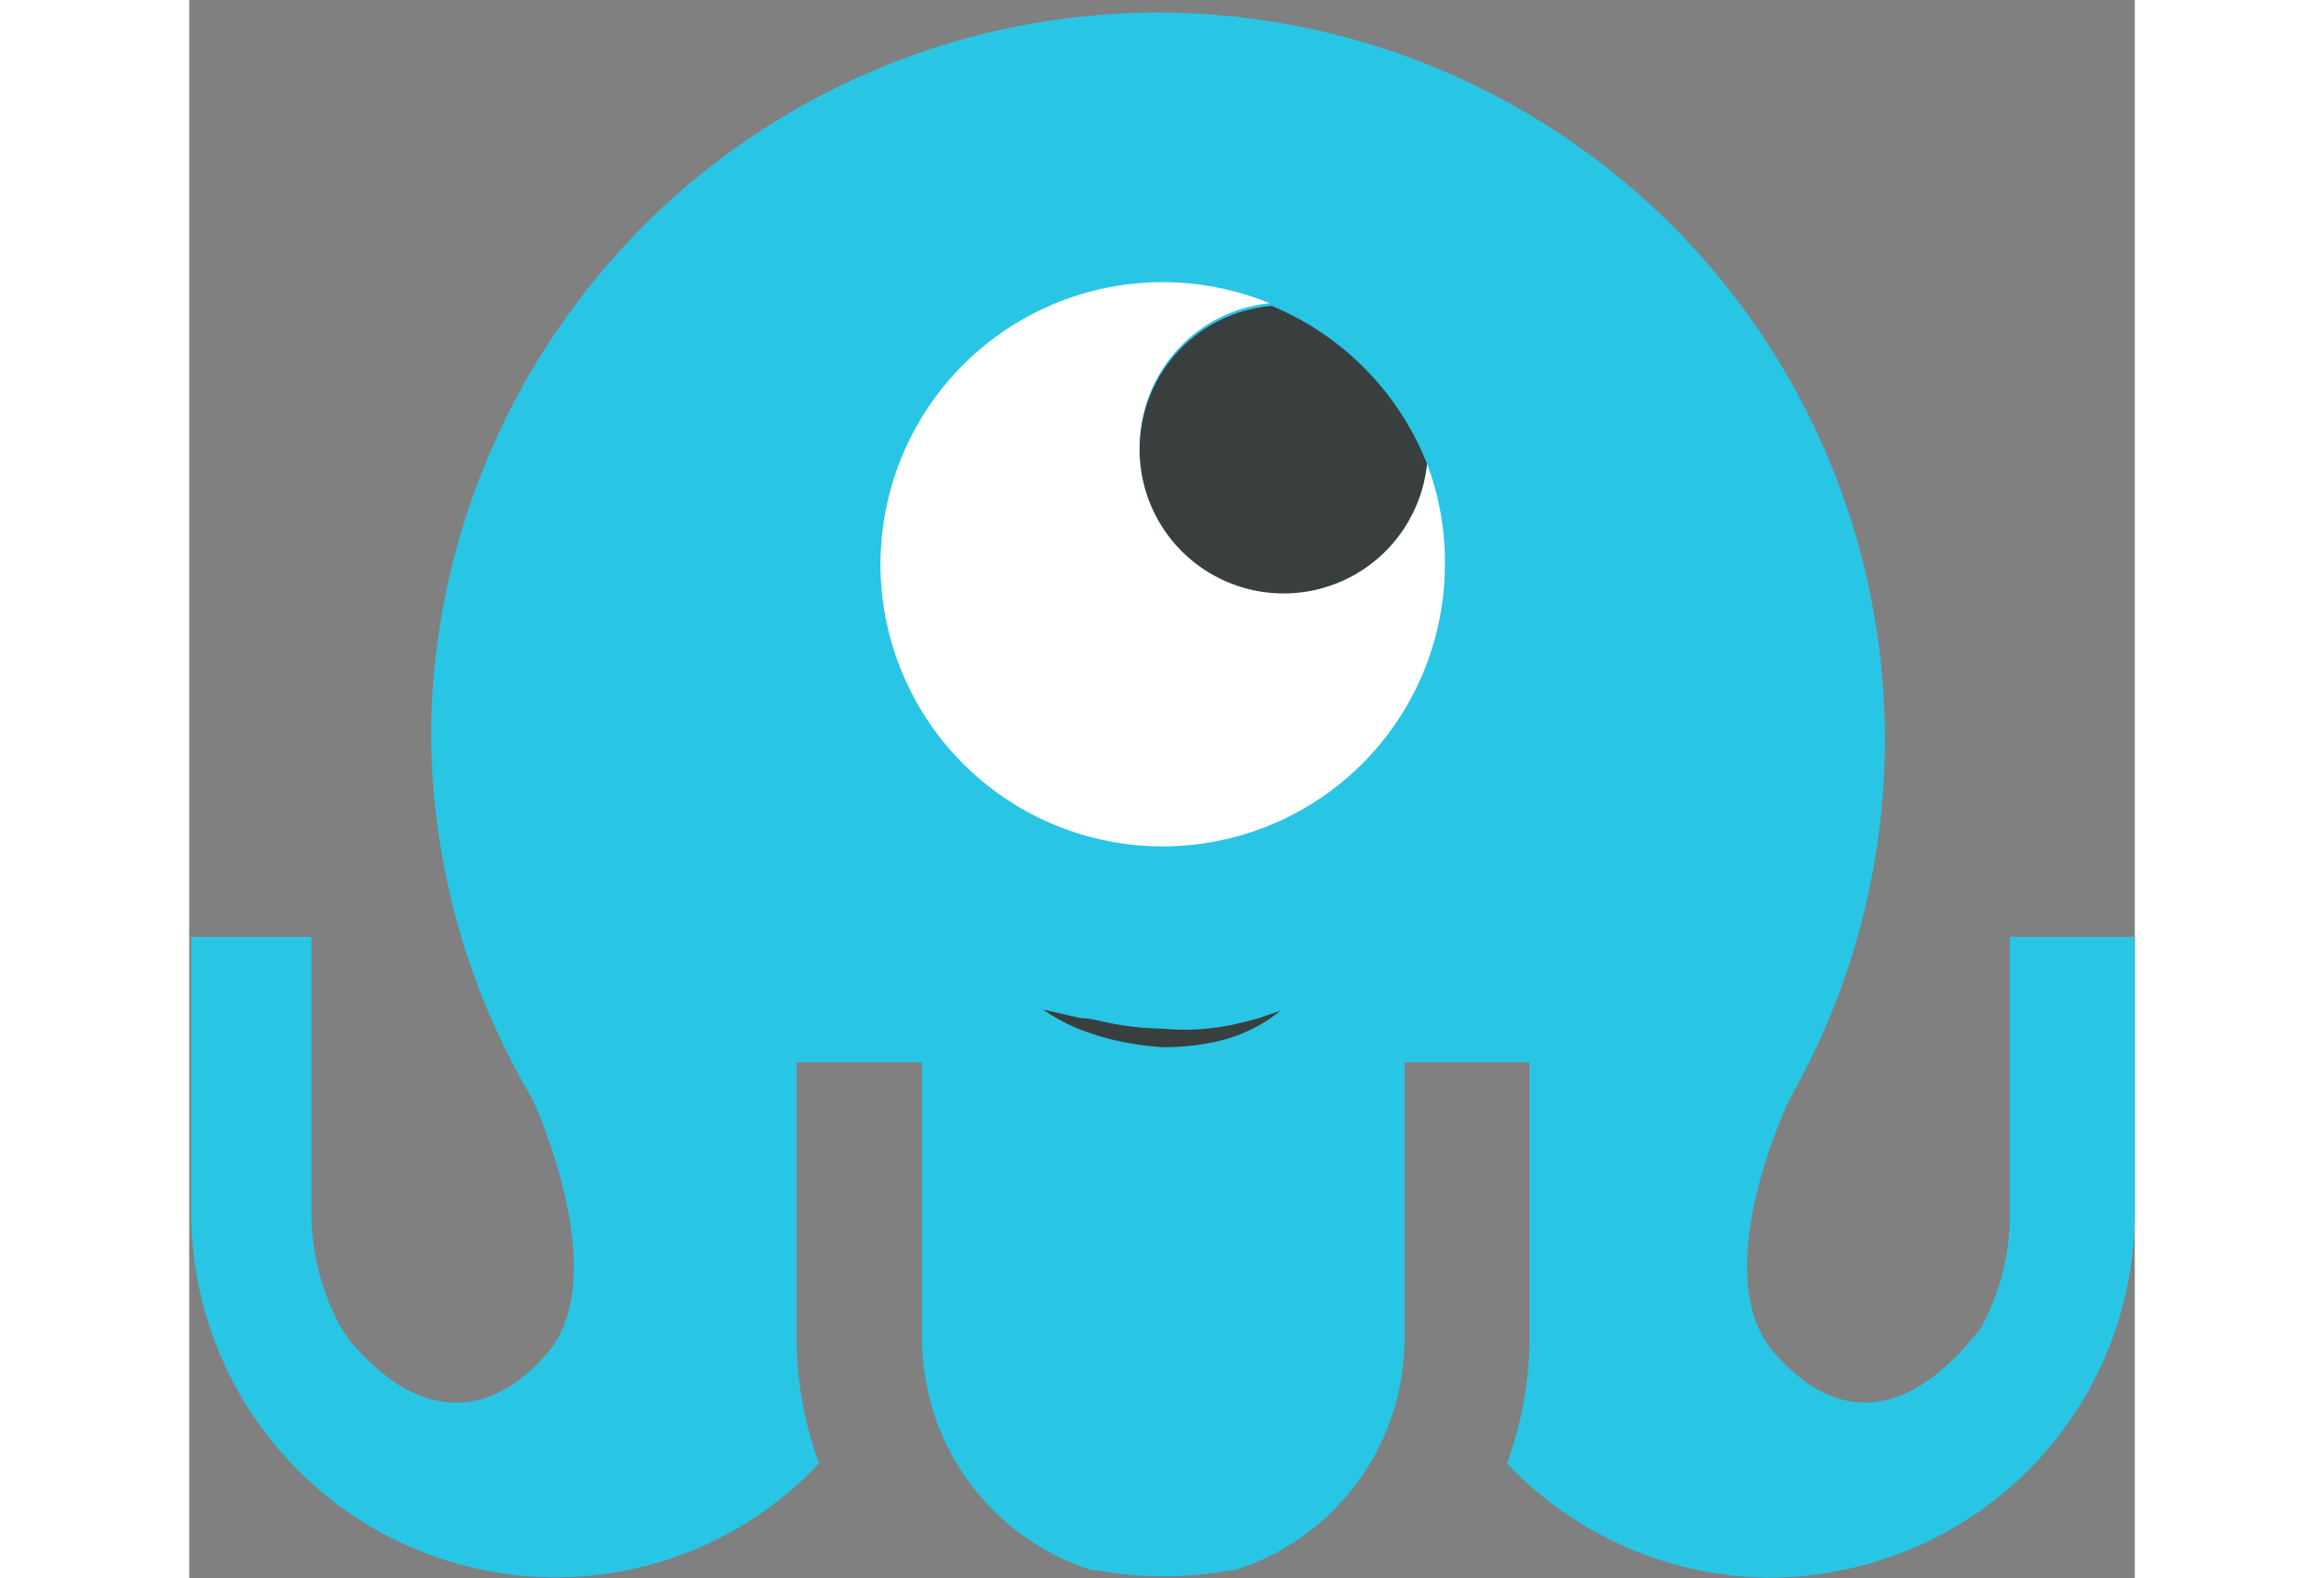 <svg id="wpw_writup_logo_min" data-name="wpw_writup_logo_min" xmlns="http://www.w3.org/2000/svg" viewBox="0 0 29.44 23.89" height="20" style="height:20px;"><rect x="0" y="0" width="29.44" height="23.89" fill="#808080" stroke="none"/><defs><style>.cls-1{fill:#29c5e5;}.cls-2{fill:#fff;}.cls-3{fill:#393f3f;}</style></defs><path class="cls-1" d="M29.71,17.27v4.18a5.52,5.52,0,0,1-4.5,5.42h0a5.46,5.46,0,0,1-1,.1,5.53,5.53,0,0,1-4-1.73,5.54,5.54,0,0,0,.34-1.9V19.17H18.66v4.18a3.68,3.68,0,0,1-2.58,3.51l-0.07,0a5.63,5.63,0,0,1-2,0l-0.07,0a3.68,3.68,0,0,1-2.58-3.51V19.17H9.46v4.18a5.56,5.56,0,0,0,.34,1.89,5.47,5.47,0,0,1-5,1.63h0a5.53,5.53,0,0,1-4.5-5.42V17.27H2.12v4.18a3.62,3.62,0,0,0,.46,1.76c0.08,0.13,1.52,2.19,3.12.35,1-1.2-.24-3.84-0.24-3.84h0a10.93,10.93,0,0,1-1.53-5.6,11,11,0,1,1,20.56,5.6h0s-1.28,2.64-.24,3.84c1.61,1.85,3-.25,3.12-0.35a3.62,3.62,0,0,0,.45-1.76V17.27h1.85Z" transform="translate(-0.27 -3.09)"/><path class="cls-2" d="M19.27,11.68a4.27,4.27,0,1,1-2.65-4A2.18,2.18,0,1,0,19,10.11,4.19,4.19,0,0,1,19.27,11.68Z" transform="translate(-0.27 -3.09)"/><path class="cls-3" d="M19,10.11a2.18,2.18,0,1,1-2.35-2.39A4.3,4.3,0,0,1,19,10.11Z" transform="translate(-0.27 -3.09)"/><path class="cls-3" d="M13.19,18.37l0.57,0.13c0.17,0,.37.07,0.58,0.1a4.39,4.39,0,0,0,.66.06,3.54,3.54,0,0,0,.66,0,3.61,3.61,0,0,0,.57-0.1,2.89,2.89,0,0,0,.4-0.12l0.15-.05a2.29,2.29,0,0,1-.5.31,2.43,2.43,0,0,1-.59.18,3.7,3.7,0,0,1-.7.06,4.63,4.63,0,0,1-.69-0.1,3.87,3.87,0,0,1-.58-0.18A2.73,2.73,0,0,1,13.19,18.37Z" transform="translate(-0.27 -3.09)"/></svg>